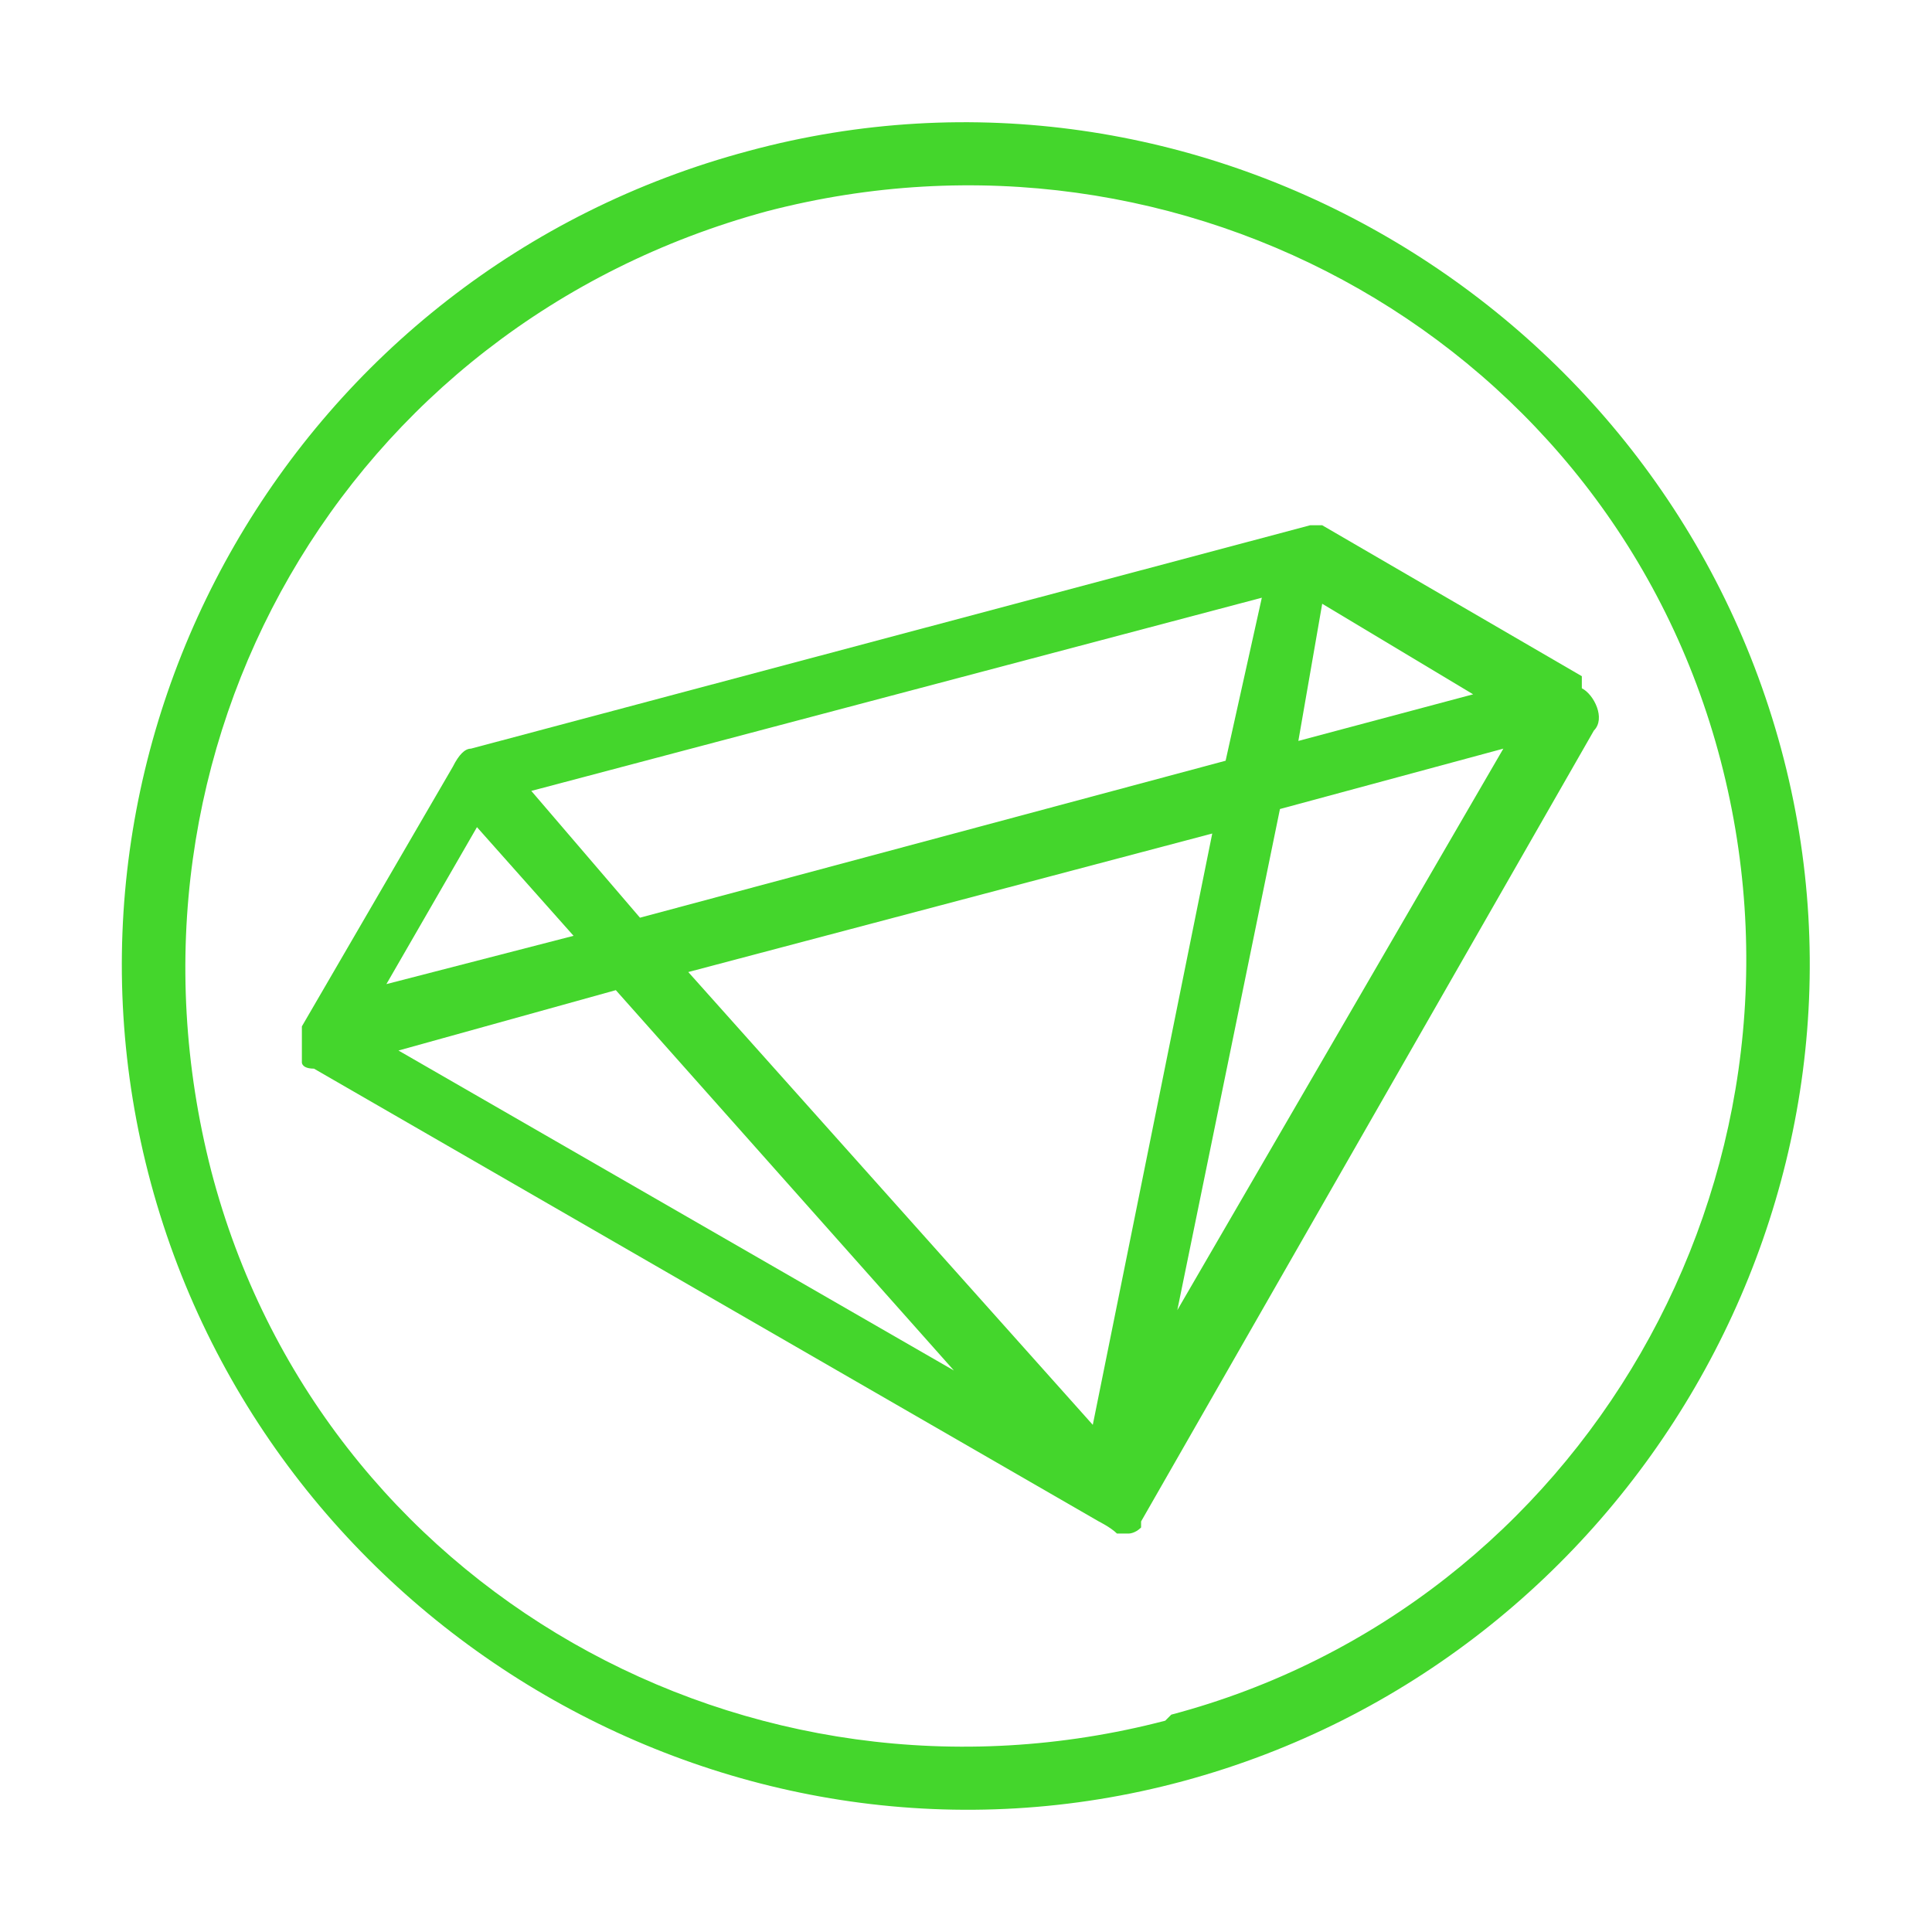<?xml version="1.0" encoding="UTF-8"?>
<svg xmlns="http://www.w3.org/2000/svg" version="1.1" viewBox="0 0 32 32">
  <defs>
    <style>
      .cls-1 {
        fill: #44d62c;
      }
    </style>
  </defs>
  <!-- Generator: Adobe Illustrator 28.6.0, SVG Export Plug-In . SVG Version: 1.2.0 Build 709)  -->
  <g>
    <g id="Layer_1">
      <g id="Layer_2">
        <path class="cls-1" d="M26.2,11.2l-4.3-2.5h0c0,0-.2,0-.2,0l-13.9,3.7c-.1,0-.2.1-.3.3l-2.5,4.3h0c0,0,0,.2,0,.2,0,0,0,.1,0,.2h0c0,.1,0,.2,0,.2,0,0,0,.1.2.1l13,7.5c0,0,.2.1.3.2,0,0,.2,0,.2,0h0c0,0,.1,0,.2-.1h0c0,0,0-.1,0-.1l7.5-13.1c.2-.2,0-.6-.2-.7,0,0,0,0,0,0ZM7.9,13.7l1.6,1.8-3.1.8,1.5-2.6ZM10.6,15.2l-1.8-2.1,12.1-3.2-.6,2.7-9.7,2.6ZM20.1,13.7l-2,9.9-6.7-7.5,8.7-2.3ZM10.2,16.4l5.6,6.3-9.2-5.3,3.6-1ZM21.2,13.4l3.7-1-5.4,9.3,1.7-8.3ZM21.5,12.3l.4-2.3,2.5,1.5-3,.8Z"/>
        <path class="cls-1" d="M12.4,2.5C4.9,4.5.5,12.2,2.5,19.6s9.7,11.9,17.1,9.9,11.9-9.7,9.9-17.1S19.8.5,12.4,2.5ZM19.3,28.5c-6.9,1.8-14-2.2-15.8-9.1C1.7,12.4,5.7,5.4,12.7,3.5c6.9-1.8,14,2.2,15.8,9.1,1.8,6.9-2.3,14-9.1,15.8Z"/>
      </g>
    </g>
  </g>
</svg>